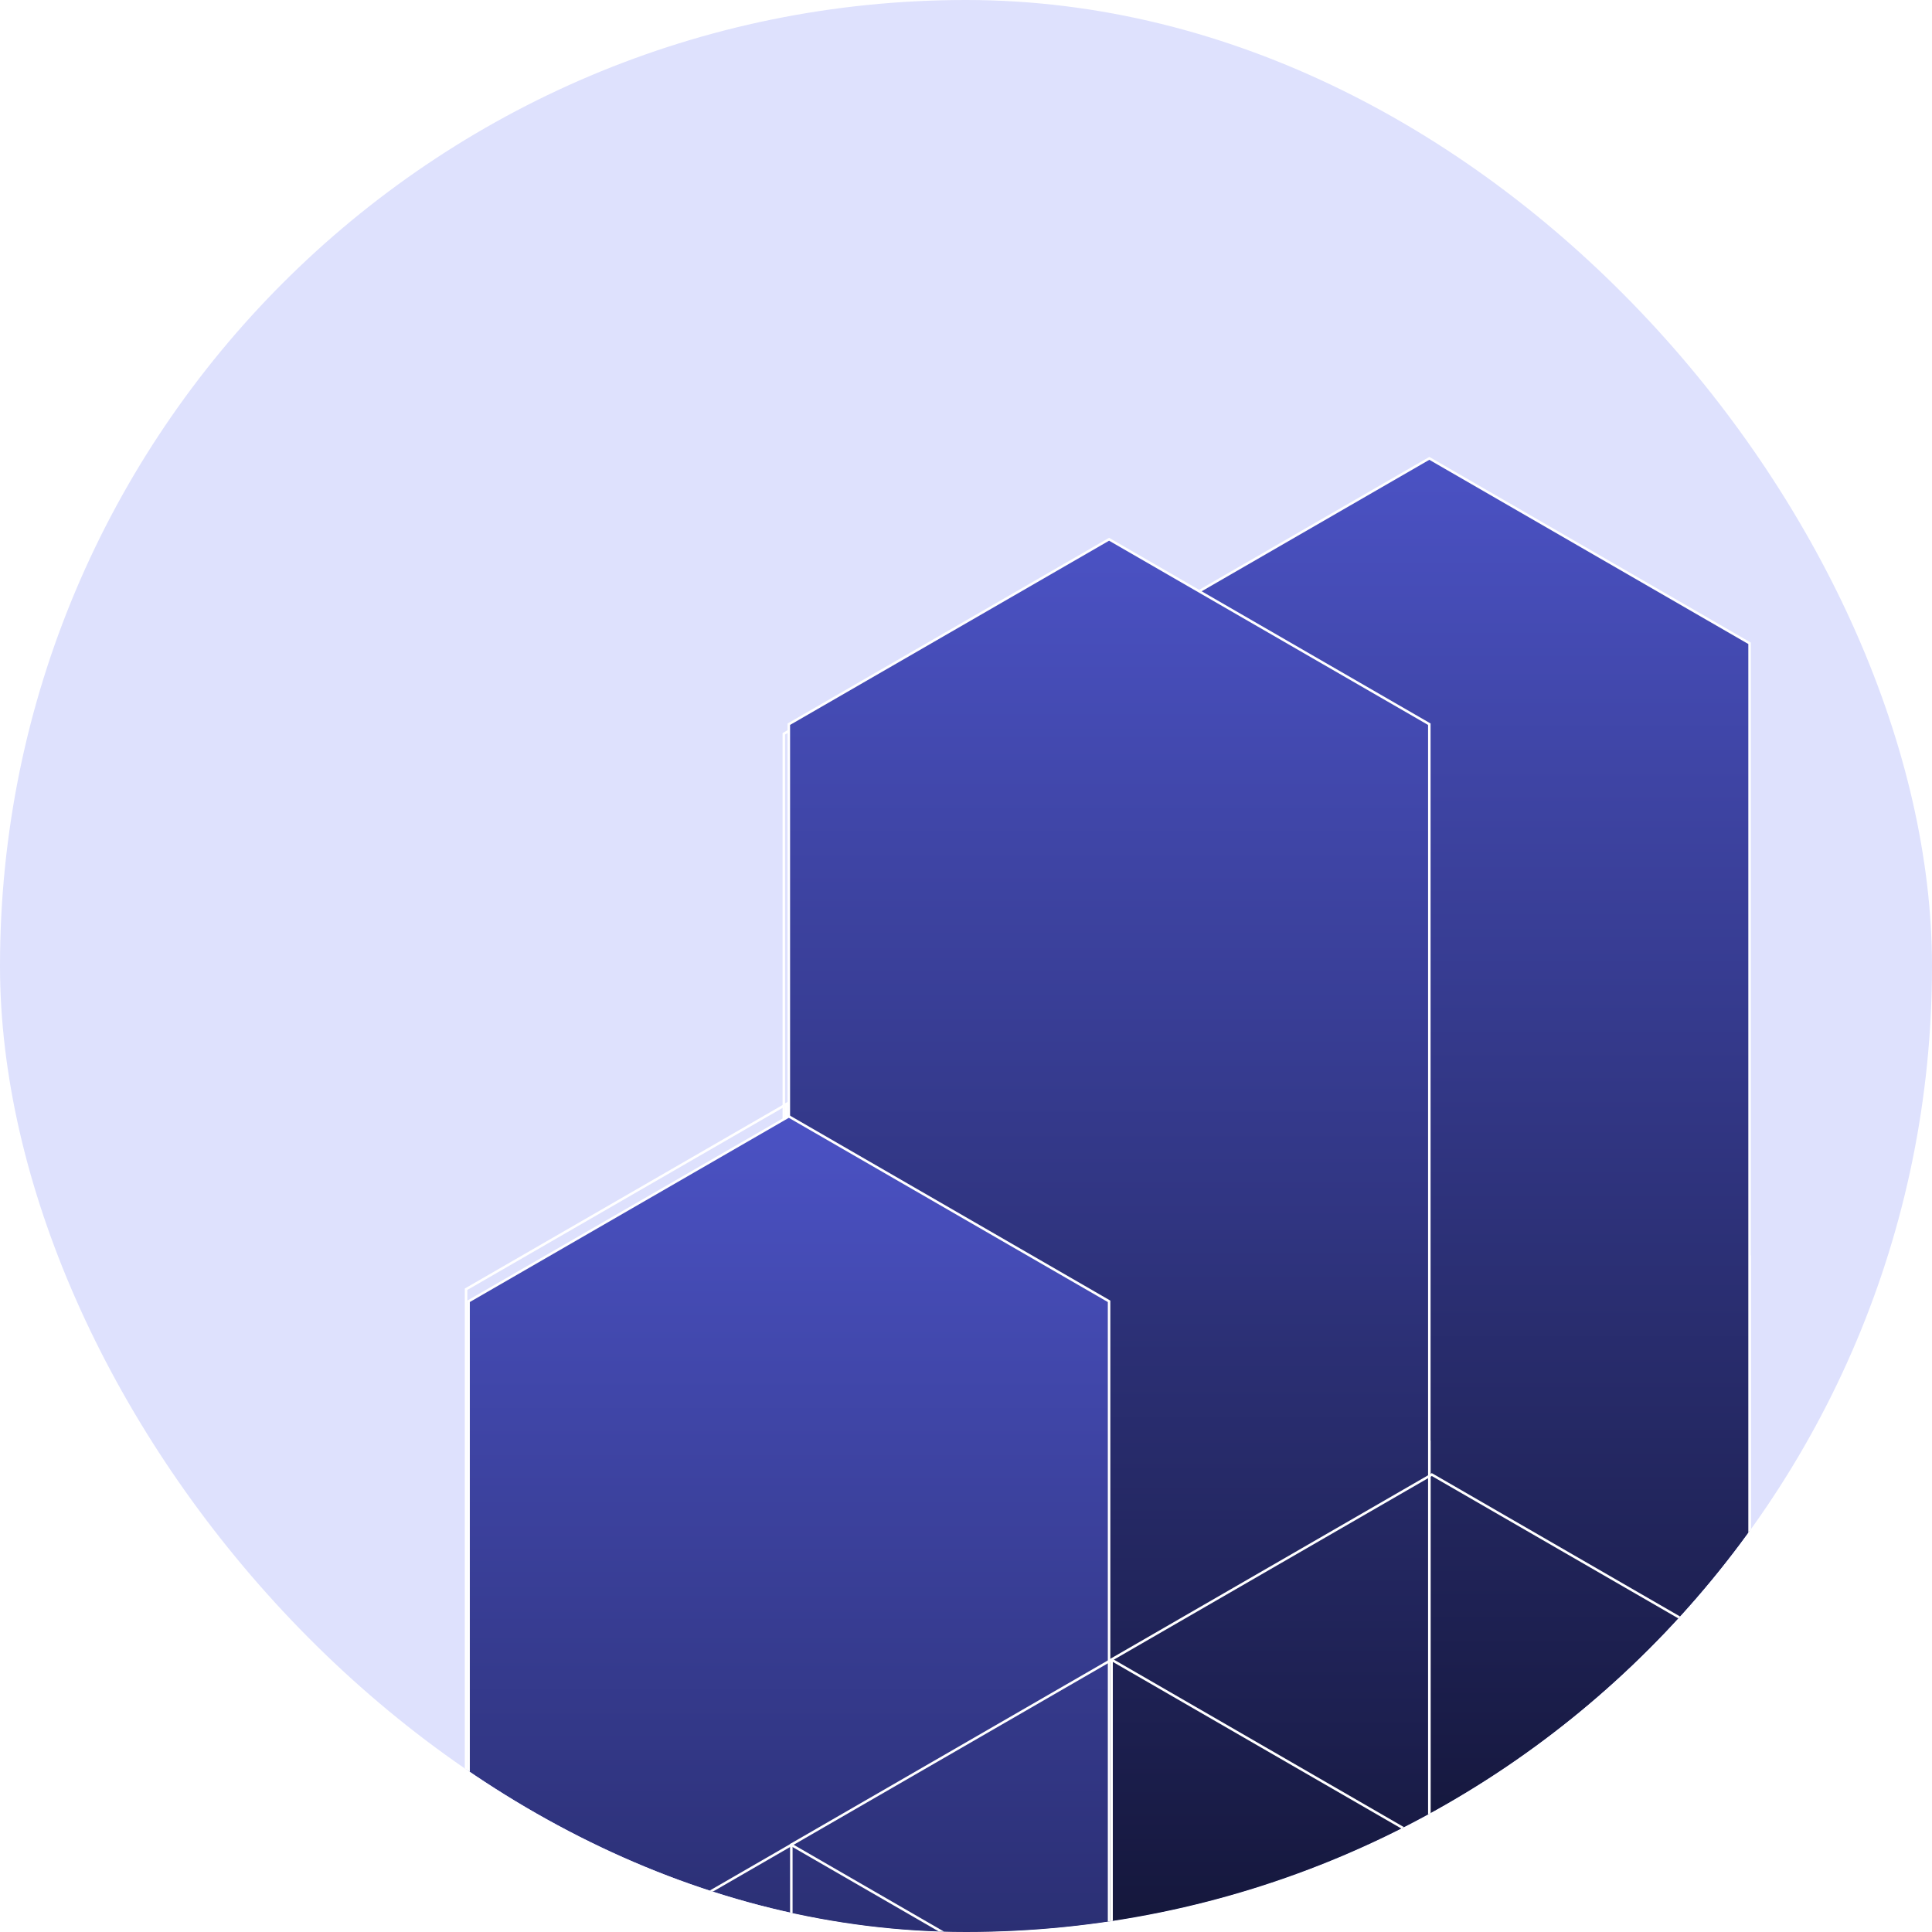 <svg width="92" height="92" viewBox="0 0 92 92" fill="none" xmlns="http://www.w3.org/2000/svg">
<g clip-path="url(#clip0_1411_30385)">
<rect width="92" height="92" rx="46" fill="#DEE1FD"/>
<g clip-path="url(#clip1_1411_30385)" filter="url(#filter0_d_1411_30385)">
<path d="M62.019 28.41V94.416L46.769 103.223L31.519 94.416V28.41L46.769 19.604L62.019 28.41Z" stroke="white" stroke-width="0.119"/>
<path d="M77.388 37.227V103.233L62.138 112.04L46.888 103.233V37.227L62.138 28.42L77.388 37.227Z" stroke="white" stroke-width="0.119"/>
<path d="M62.138 46.044V112.049L46.888 120.856L31.638 112.049V46.044L46.888 37.237L62.138 46.044Z" stroke="white" stroke-width="0.119"/>
<path d="M46.888 54.86V120.866L31.638 129.673L16.388 120.866V54.86L31.638 46.053L46.888 54.86Z" stroke="white" stroke-width="0.119"/>
<path d="M77.507 53.291V119.297L62.257 128.104L47.007 119.297V53.291L62.257 44.485L77.507 53.291Z" fill="url(#paint0_linear_1411_30385)" stroke="white" stroke-width="0.119"/>
<path d="M77.507 24.101V90.107L62.257 98.914L47.007 90.107V24.101L62.257 15.295L77.507 24.101Z" fill="url(#paint1_linear_1411_30385)" stroke="white" stroke-width="0.119"/>
<path d="M62.257 62.108V128.114L47.007 136.92L31.757 128.114V62.108L47.007 53.301L62.257 62.108Z" fill="url(#paint2_linear_1411_30385)" stroke="white" stroke-width="0.119"/>
<path d="M62.257 27.954V93.96L47.007 102.766L31.757 93.96V27.954L47.007 19.147L62.257 27.954Z" fill="url(#paint3_linear_1411_30385)" stroke="white" stroke-width="0.119"/>
<path d="M47.007 55.435V121.441L31.757 130.248L16.507 121.441V55.435L31.757 46.629L47.007 55.435Z" fill="url(#paint4_linear_1411_30385)" stroke="white" stroke-width="0.119"/>
<path d="M77.626 72.493V138.499L62.376 147.305L47.126 138.499V72.493L62.376 63.686L77.626 72.493Z" stroke="white" stroke-width="0.119"/>
<path d="M62.376 81.31V147.315L47.126 156.122L31.876 147.315V81.31L47.126 72.503L62.376 81.31Z" stroke="white" stroke-width="0.119"/>
<path d="M47.126 90.126V156.132L31.876 164.938L16.626 156.132V90.126L31.876 81.319L47.126 90.126Z" stroke="white" stroke-width="0.119"/>
<path d="M77.746 90.126V156.132L62.495 164.938L47.245 156.132V90.126L62.495 81.319L77.746 90.126Z" stroke="white" stroke-width="0.119"/>
<path d="M62.495 98.942V164.948L47.245 173.755L31.995 164.948V98.942L47.245 90.136L62.495 98.942Z" stroke="white" stroke-width="0.119"/>
</g>
</g>
<defs>
<filter id="filter0_d_1411_30385" x="6.505" y="13.01" width="90.505" height="94.86" filterUnits="userSpaceOnUse" color-interpolation-filters="sRGB">
<feFlood flood-opacity="0" result="BackgroundImageFix"/>
<feColorMatrix in="SourceAlpha" type="matrix" values="0 0 0 0 0 0 0 0 0 0 0 0 0 0 0 0 0 0 127 0" result="hardAlpha"/>
<feOffset dx="5.806" dy="6.532"/>
<feGaussianBlur stdDeviation="2.794"/>
<feComposite in2="hardAlpha" operator="out"/>
<feColorMatrix type="matrix" values="0 0 0 0 0.74 0 0 0 0 0.795 0 0 0 0 0.993 0 0 0 0.3 0"/>
<feBlend mode="normal" in2="BackgroundImageFix" result="effect1_dropShadow_1411_30385"/>
<feBlend mode="normal" in="SourceGraphic" in2="effect1_dropShadow_1411_30385" result="shape"/>
</filter>
<linearGradient id="paint0_linear_1411_30385" x1="62.257" y1="44.416" x2="62.257" y2="128.173" gradientUnits="userSpaceOnUse">
<stop stop-color="#4B52C4"/>
<stop offset="1" stop-color="#060717"/>
</linearGradient>
<linearGradient id="paint1_linear_1411_30385" x1="62.257" y1="15.226" x2="62.257" y2="98.983" gradientUnits="userSpaceOnUse">
<stop stop-color="#4B52C4"/>
<stop offset="1" stop-color="#060717"/>
</linearGradient>
<linearGradient id="paint2_linear_1411_30385" x1="47.007" y1="53.233" x2="47.007" y2="136.99" gradientUnits="userSpaceOnUse">
<stop stop-color="#4B52C4"/>
<stop offset="1" stop-color="#060717"/>
</linearGradient>
<linearGradient id="paint3_linear_1411_30385" x1="47.007" y1="19.079" x2="47.007" y2="102.836" gradientUnits="userSpaceOnUse">
<stop stop-color="#4B52C4"/>
<stop offset="1" stop-color="#060717"/>
</linearGradient>
<linearGradient id="paint4_linear_1411_30385" x1="31.757" y1="46.56" x2="31.757" y2="130.317" gradientUnits="userSpaceOnUse">
<stop stop-color="#4B52C4"/>
<stop offset="1" stop-color="#060717"/>
</linearGradient>
<clipPath id="clip0_1411_30385">
<rect width="92" height="92" rx="46" fill="white"/>
</clipPath>
<clipPath id="clip1_1411_30385">
<rect width="79.11" height="82.739" fill="white" transform="translate(6.505 13.01)"/>
</clipPath>
</defs>
</svg>
